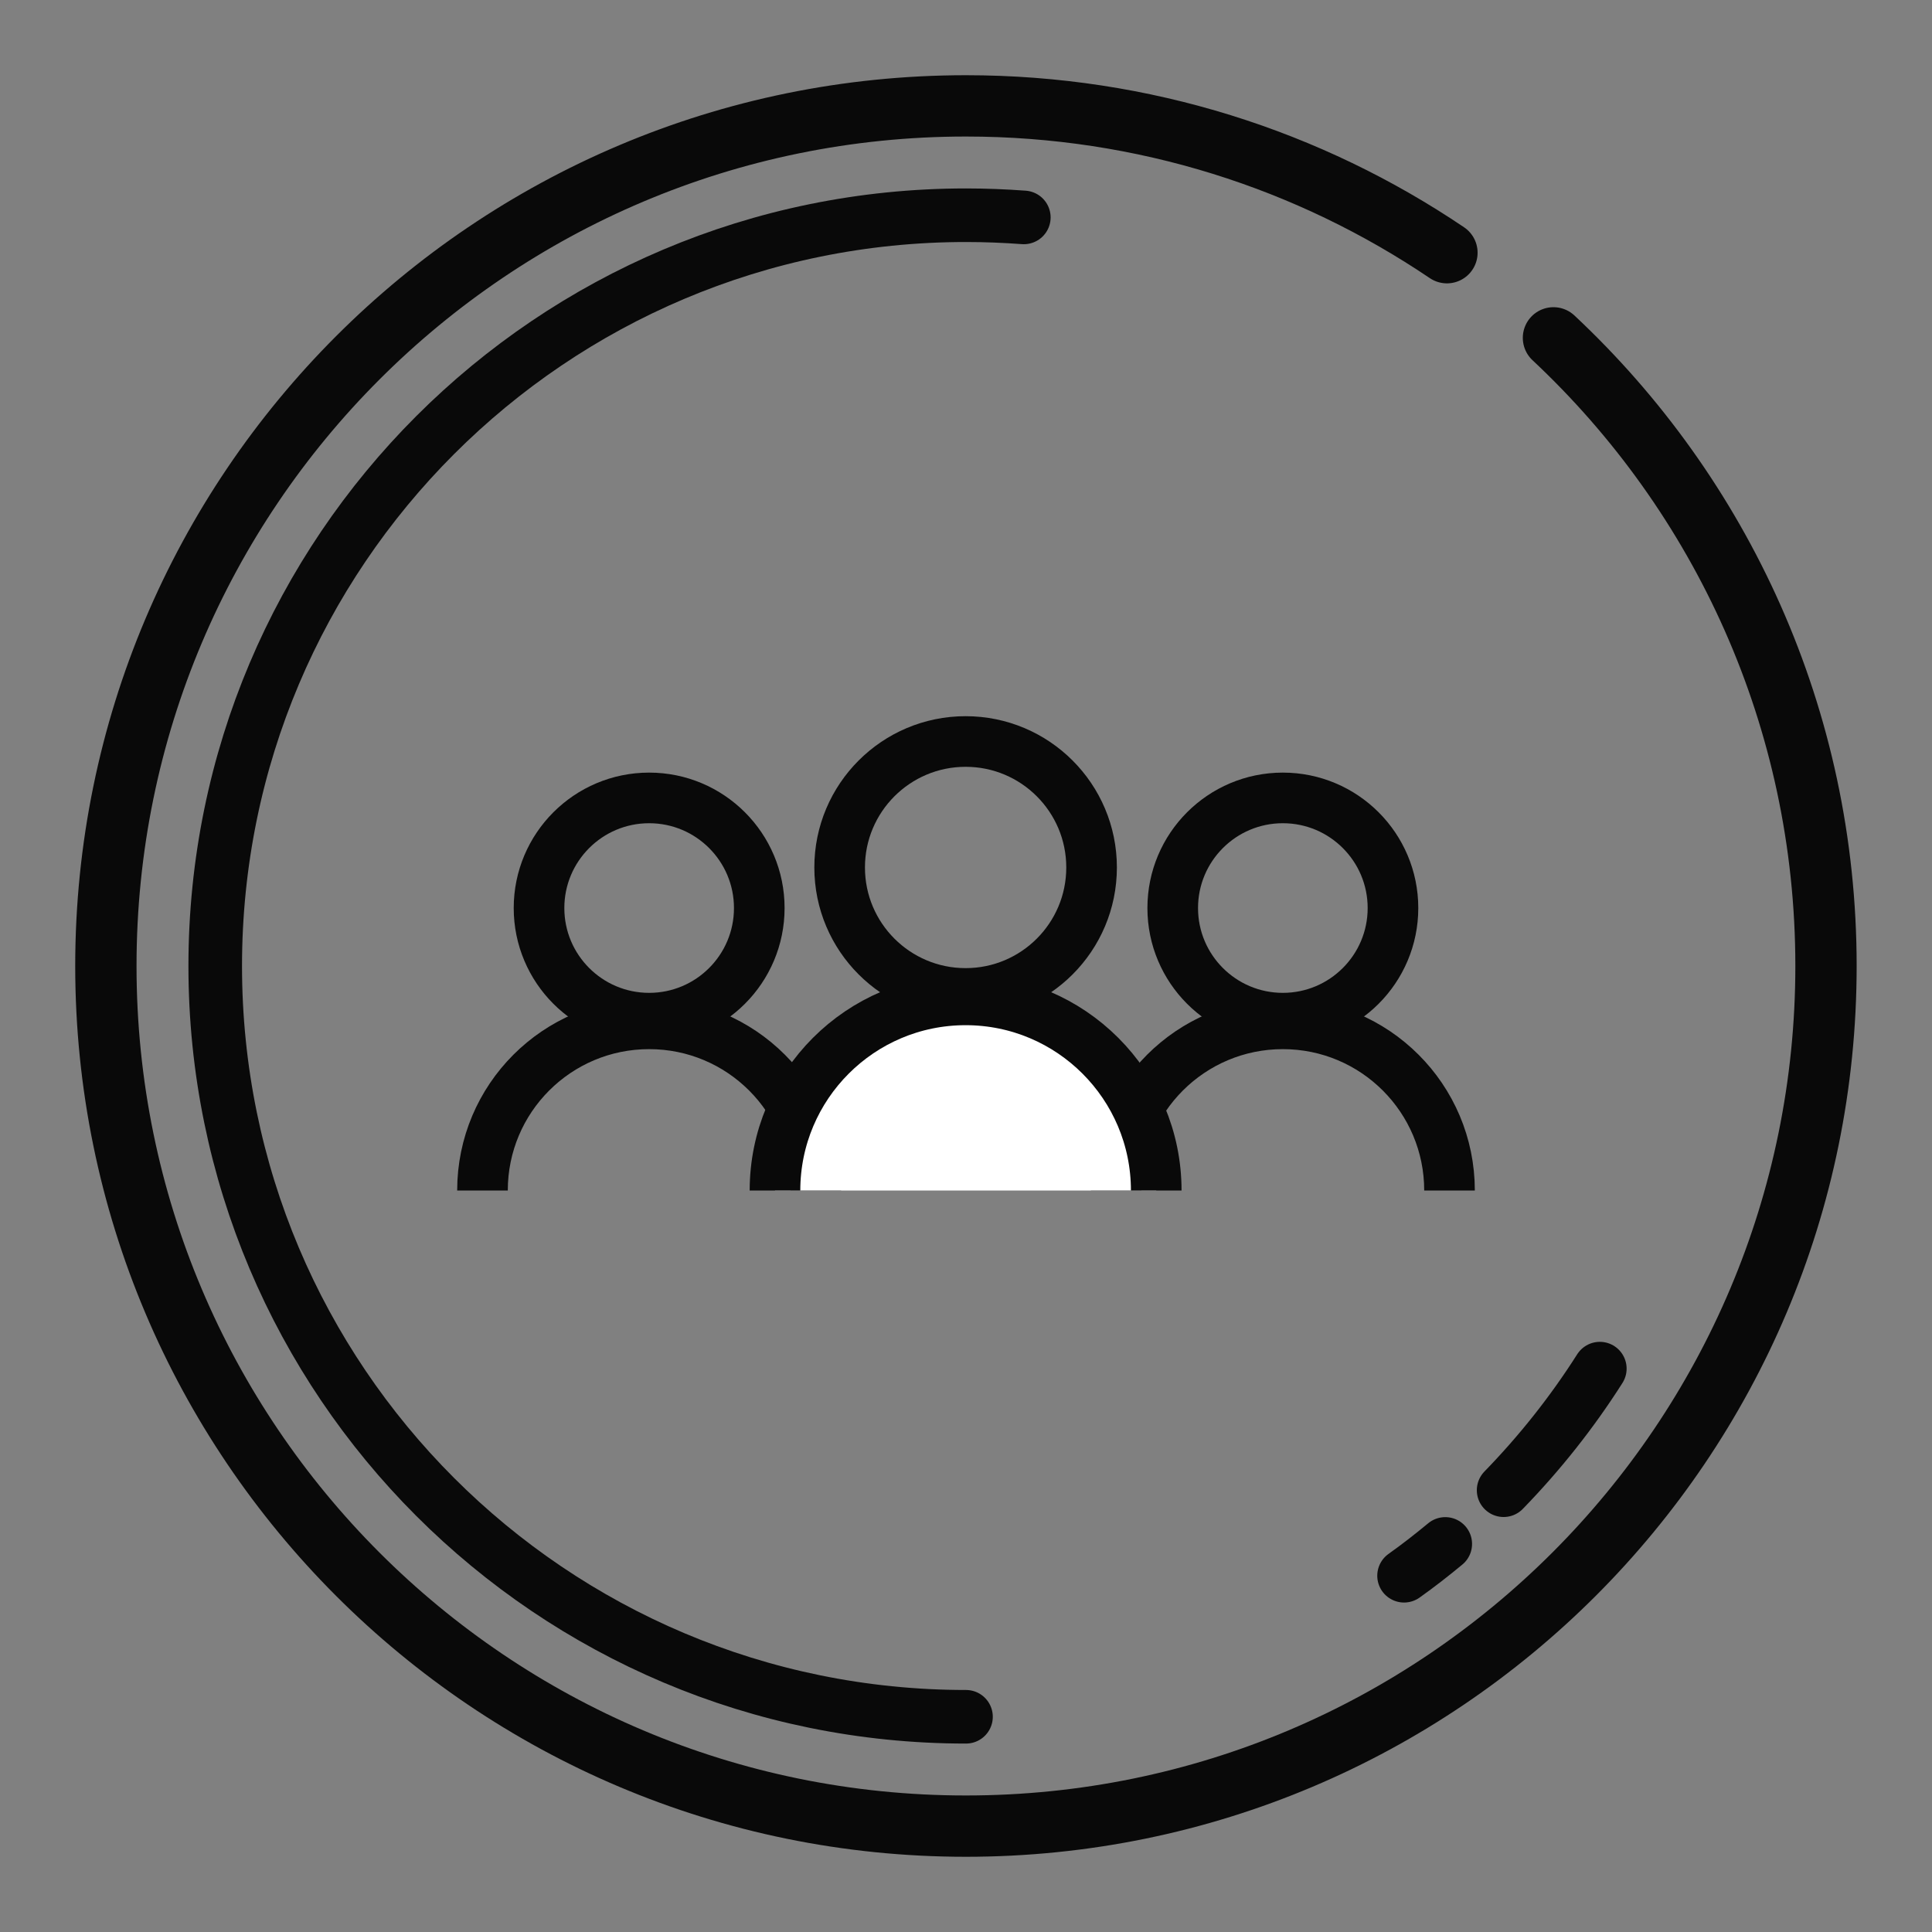 <?xml version="1.0" encoding="UTF-8"?>
<svg id="Capa_1" data-name="Capa 1" xmlns="http://www.w3.org/2000/svg" viewBox="0 0 150 150">
  <rect x="0" y="0" width="150" height="150" fill="#808080" stroke="none"/>
  <defs>
    <style>
      .cls-1 {
        stroke-width: 4.16px;
      }

      .cls-1, .cls-2, .cls-3, .cls-4 {
        stroke: #090909;
        stroke-miterlimit: 10;
      }

      .cls-1, .cls-2, .cls-4 {
        fill: none;
      }

      .cls-1, .cls-4 {
        stroke-linecap: round;
      }

      .cls-2, .cls-3 {
        stroke-width: 3.93px;
      }

      .cls-3 {
        fill: #fff;
      }

      .cls-4 {
        stroke-width: 4.76px;
      }
    </style>
  </defs>
  <g>
    <path class="cls-2" d="m37.46,92.43c0-7.15,5.79-12.94,12.94-12.94s12.94,5.79,12.94,12.94"/>
    <circle class="cls-2" cx="50.4" cy="70.5" r="8.55"/>
    <path class="cls-2" d="m86.66,92.43c0-7.15,5.79-12.94,12.94-12.94s12.94,5.79,12.94,12.94"/>
    <circle class="cls-2" cx="99.6" cy="70.5" r="8.55"/>
    <path class="cls-3" d="m60.17,92.43c0-8.17,6.63-14.8,14.8-14.8s14.8,6.63,14.8,14.8"/>
    <circle class="cls-2" cx="74.97" cy="67.35" r="9.78"/>
  </g>
  <path class="cls-4" d="m120.61,26.23c13.02,12.19,21.16,29.53,21.16,48.77,0,36.88-29.9,66.78-66.78,66.78S8.22,111.88,8.22,75,38.12,8.22,75,8.22c13.83,0,26.68,4.2,37.34,11.4"/>
  <path class="cls-1" d="m75,133.29c-32.2,0-58.29-26.1-58.29-58.29s26.1-58.29,58.29-58.29c1.51,0,3,.06,4.49.17"/>
  <path class="cls-1" d="m112.21,119.87c-1.04.86-2.1,1.69-3.2,2.47"/>
  <path class="cls-1" d="m124.21,106.26c-2.16,3.4-4.67,6.56-7.47,9.44"/>
</svg>